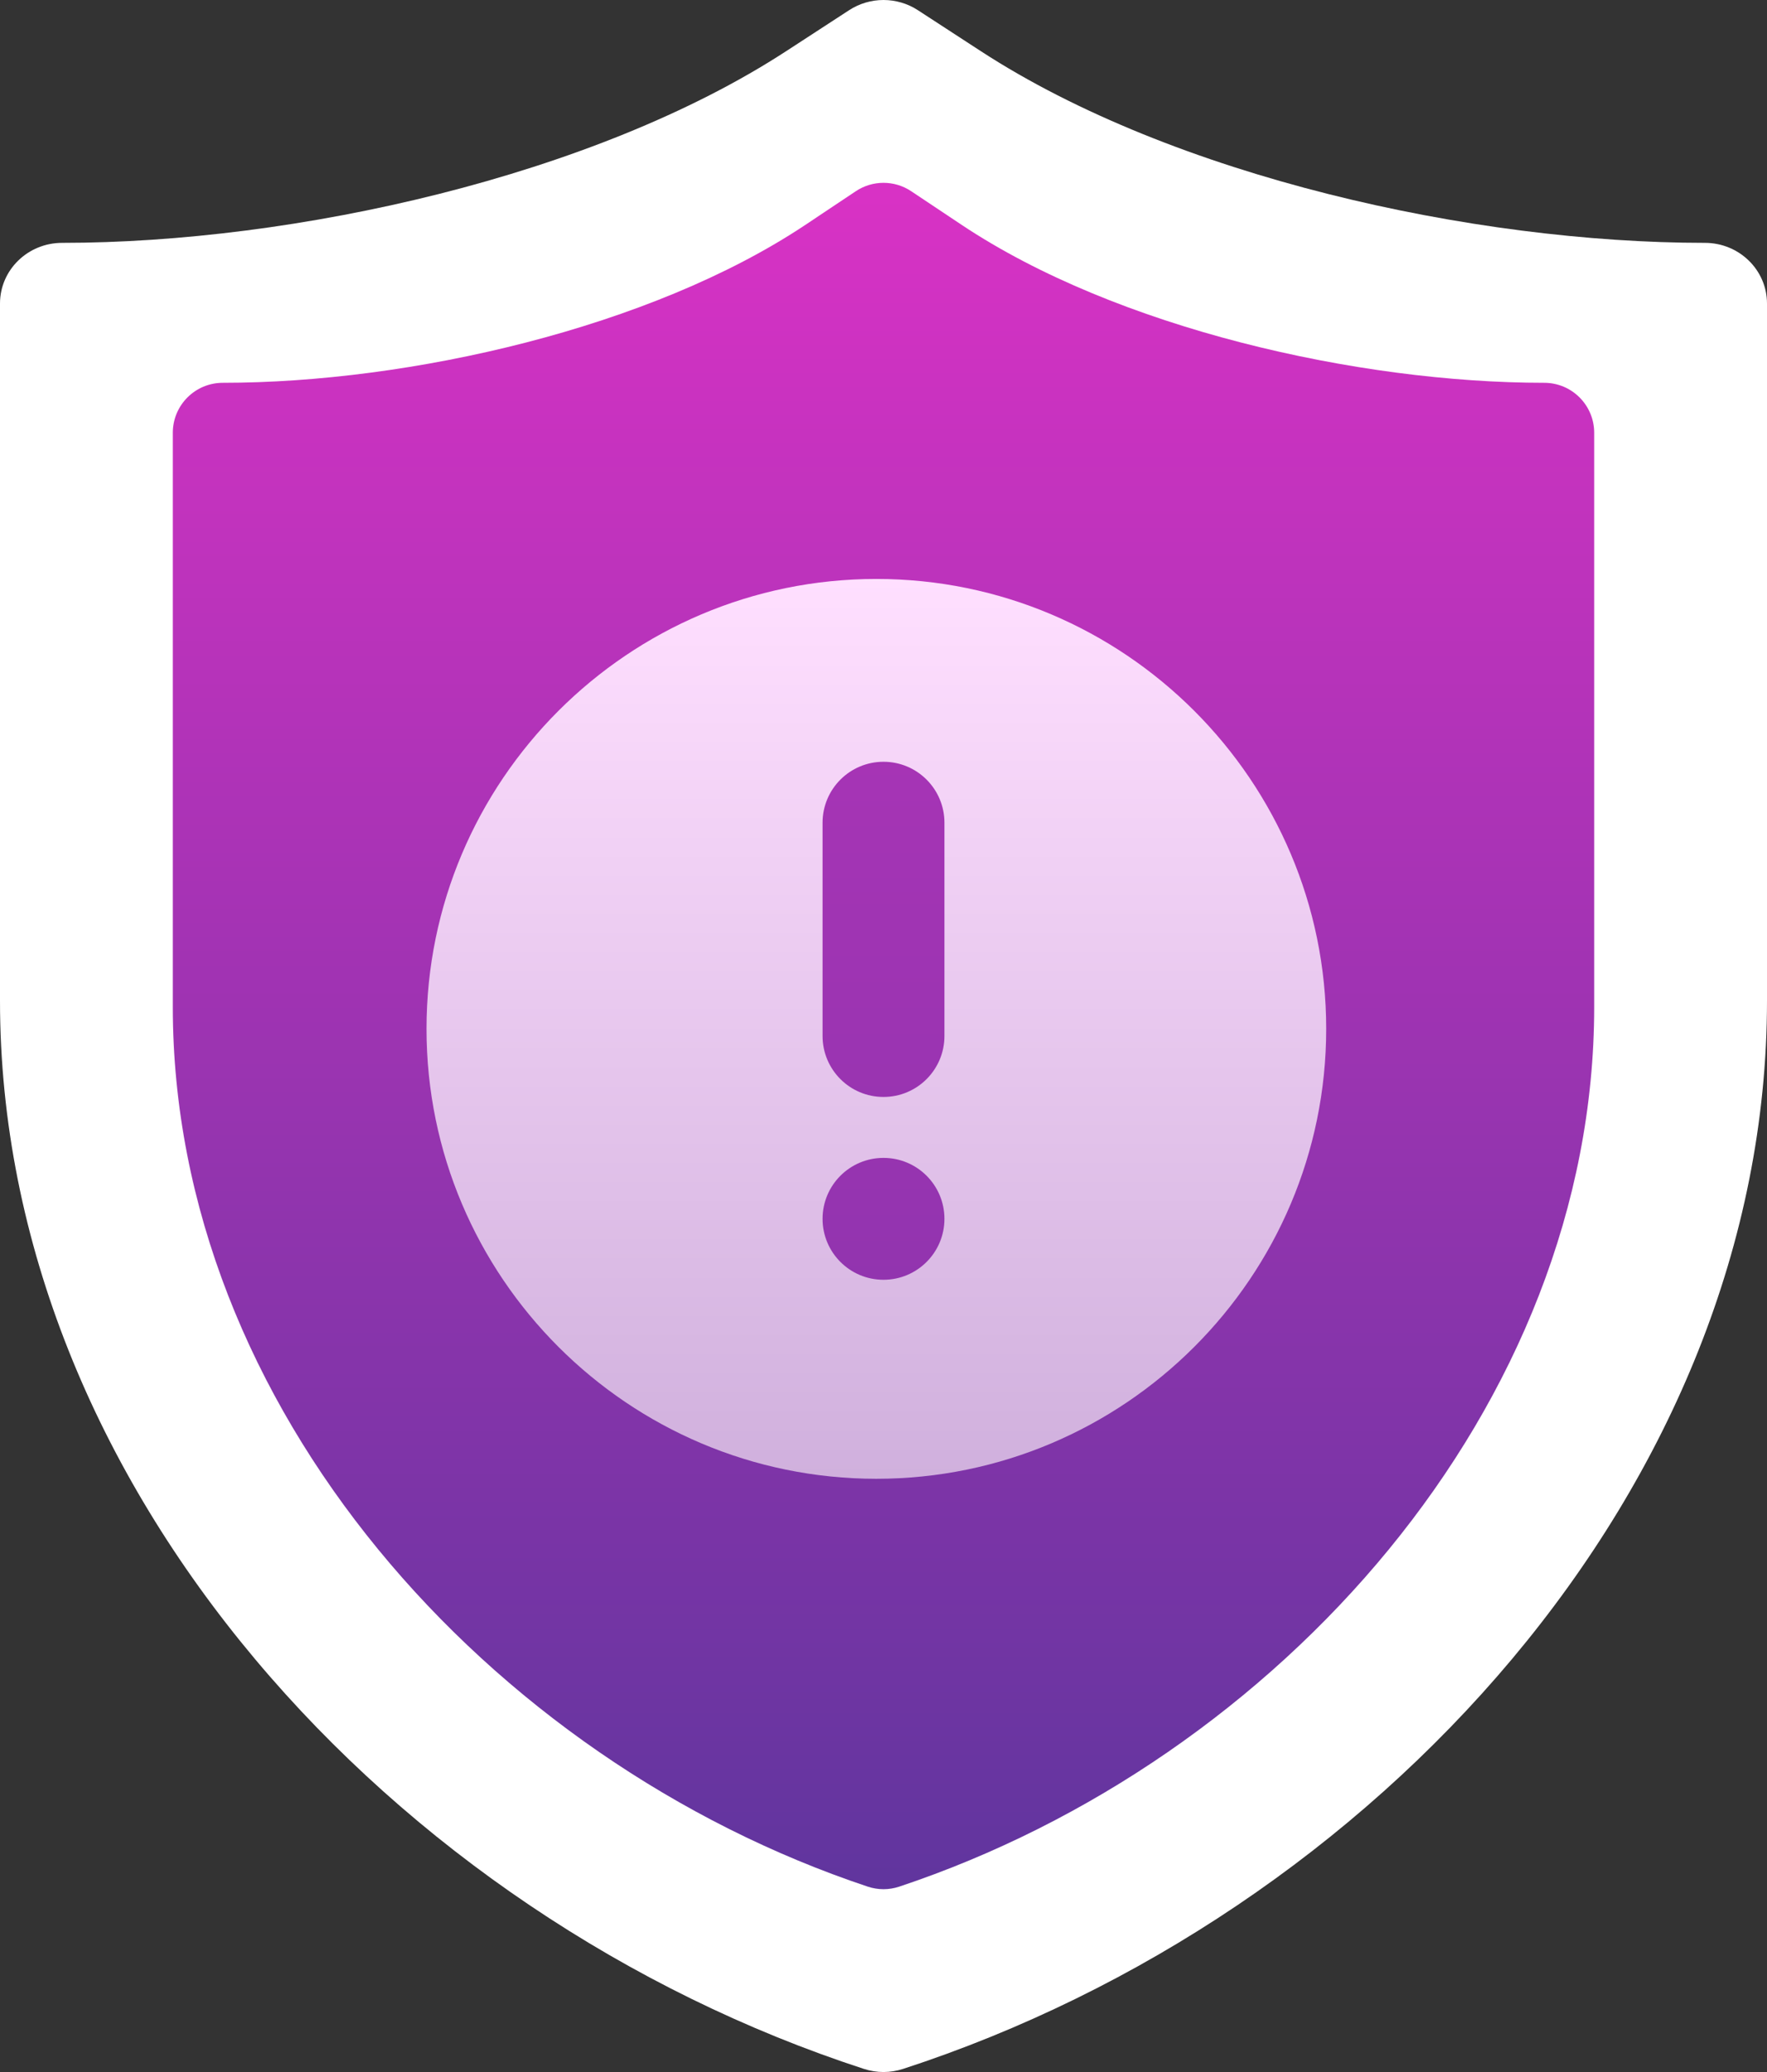 <svg width="58" height="68" viewBox="0 0 58 68" fill="none" xmlns="http://www.w3.org/2000/svg">
    <rect x="0" y="0" width="58" height="68" fill="#333333" stroke="none"/>
    <path d="M29 68C28.783 68 28.564 67.965 28.355 67.897C12.883 62.86 0 48.771 0 32.84V9.962C0 8.861 0.912 7.97 2.04 7.97C9.642 7.97 19.488 5.793 25.813 1.674L27.869 0.336C28.554 -0.112 29.446 -0.112 30.131 0.336L32.187 1.674C38.512 5.793 48.358 7.97 55.961 7.97C57.088 7.97 58 8.861 58 9.962V32.84C58 48.771 45.117 62.86 29.645 67.897C29.436 67.965 29.217 68 29 68Z" fill="white"/>
    <path d="M29 62C28.826 62 28.649 61.971 28.481 61.915C16.036 57.767 5.672 46.164 5.672 33.044V14.204C5.672 13.297 6.406 12.563 7.313 12.563C13.428 12.563 21.348 10.77 26.437 7.379L28.09 6.276C28.641 5.908 29.359 5.908 29.91 6.276L31.564 7.379C36.652 10.77 44.572 12.563 50.688 12.563C51.594 12.563 52.328 13.297 52.328 14.204V33.044C52.328 46.164 41.965 57.767 29.519 61.915C29.351 61.971 29.175 62 29 62Z" fill="url(#paint0_linear)"/>
    <path d="M28.765 48.531C20.623 48.531 14 41.907 14 33.765C14 25.623 20.623 19 28.765 19C36.907 19 43.531 25.623 43.531 33.765C43.531 41.907 36.907 48.531 28.765 48.531Z" fill="url(#paint1_linear)"/>
    <path d="M27 27C27 25.895 27.895 25 29 25C30.105 25 31 25.895 31 27V34C31 35.105 30.105 36 29 36C27.895 36 27 35.105 27 34V27Z" fill="url(#paint2_linear)"/>
    <path d="M27 40C27 38.895 27.895 38 29 38C30.105 38 31 38.895 31 40C31 41.105 30.105 42 29 42C27.895 42 27 41.105 27 40Z" fill="url(#paint3_linear)"/>
    <defs>
        <linearGradient id="paint0_linear" x1="29" y1="62" x2="29" y2="6" gradientUnits="userSpaceOnUse">
            <stop stop-color="#60359E"/>
            <stop offset="1" stop-color="#D932C5"/>
        </linearGradient>
        <linearGradient id="paint1_linear" x1="28.765" y1="48.531" x2="28.765" y2="19" gradientUnits="userSpaceOnUse">
            <stop stop-color="#D0B0DD"/>
            <stop offset="1" stop-color="#FFDFFF"/>
        </linearGradient>
        <linearGradient id="paint2_linear" x1="29" y1="42" x2="29" y2="25" gradientUnits="userSpaceOnUse">
            <stop stop-color="#9234AF"/>
            <stop offset="1" stop-color="#A634B5"/>
        </linearGradient>
        <linearGradient id="paint3_linear" x1="29" y1="42" x2="29" y2="25" gradientUnits="userSpaceOnUse">
            <stop stop-color="#9234AF"/>
            <stop offset="1" stop-color="#A634B5"/>
        </linearGradient>
    </defs>
</svg>

